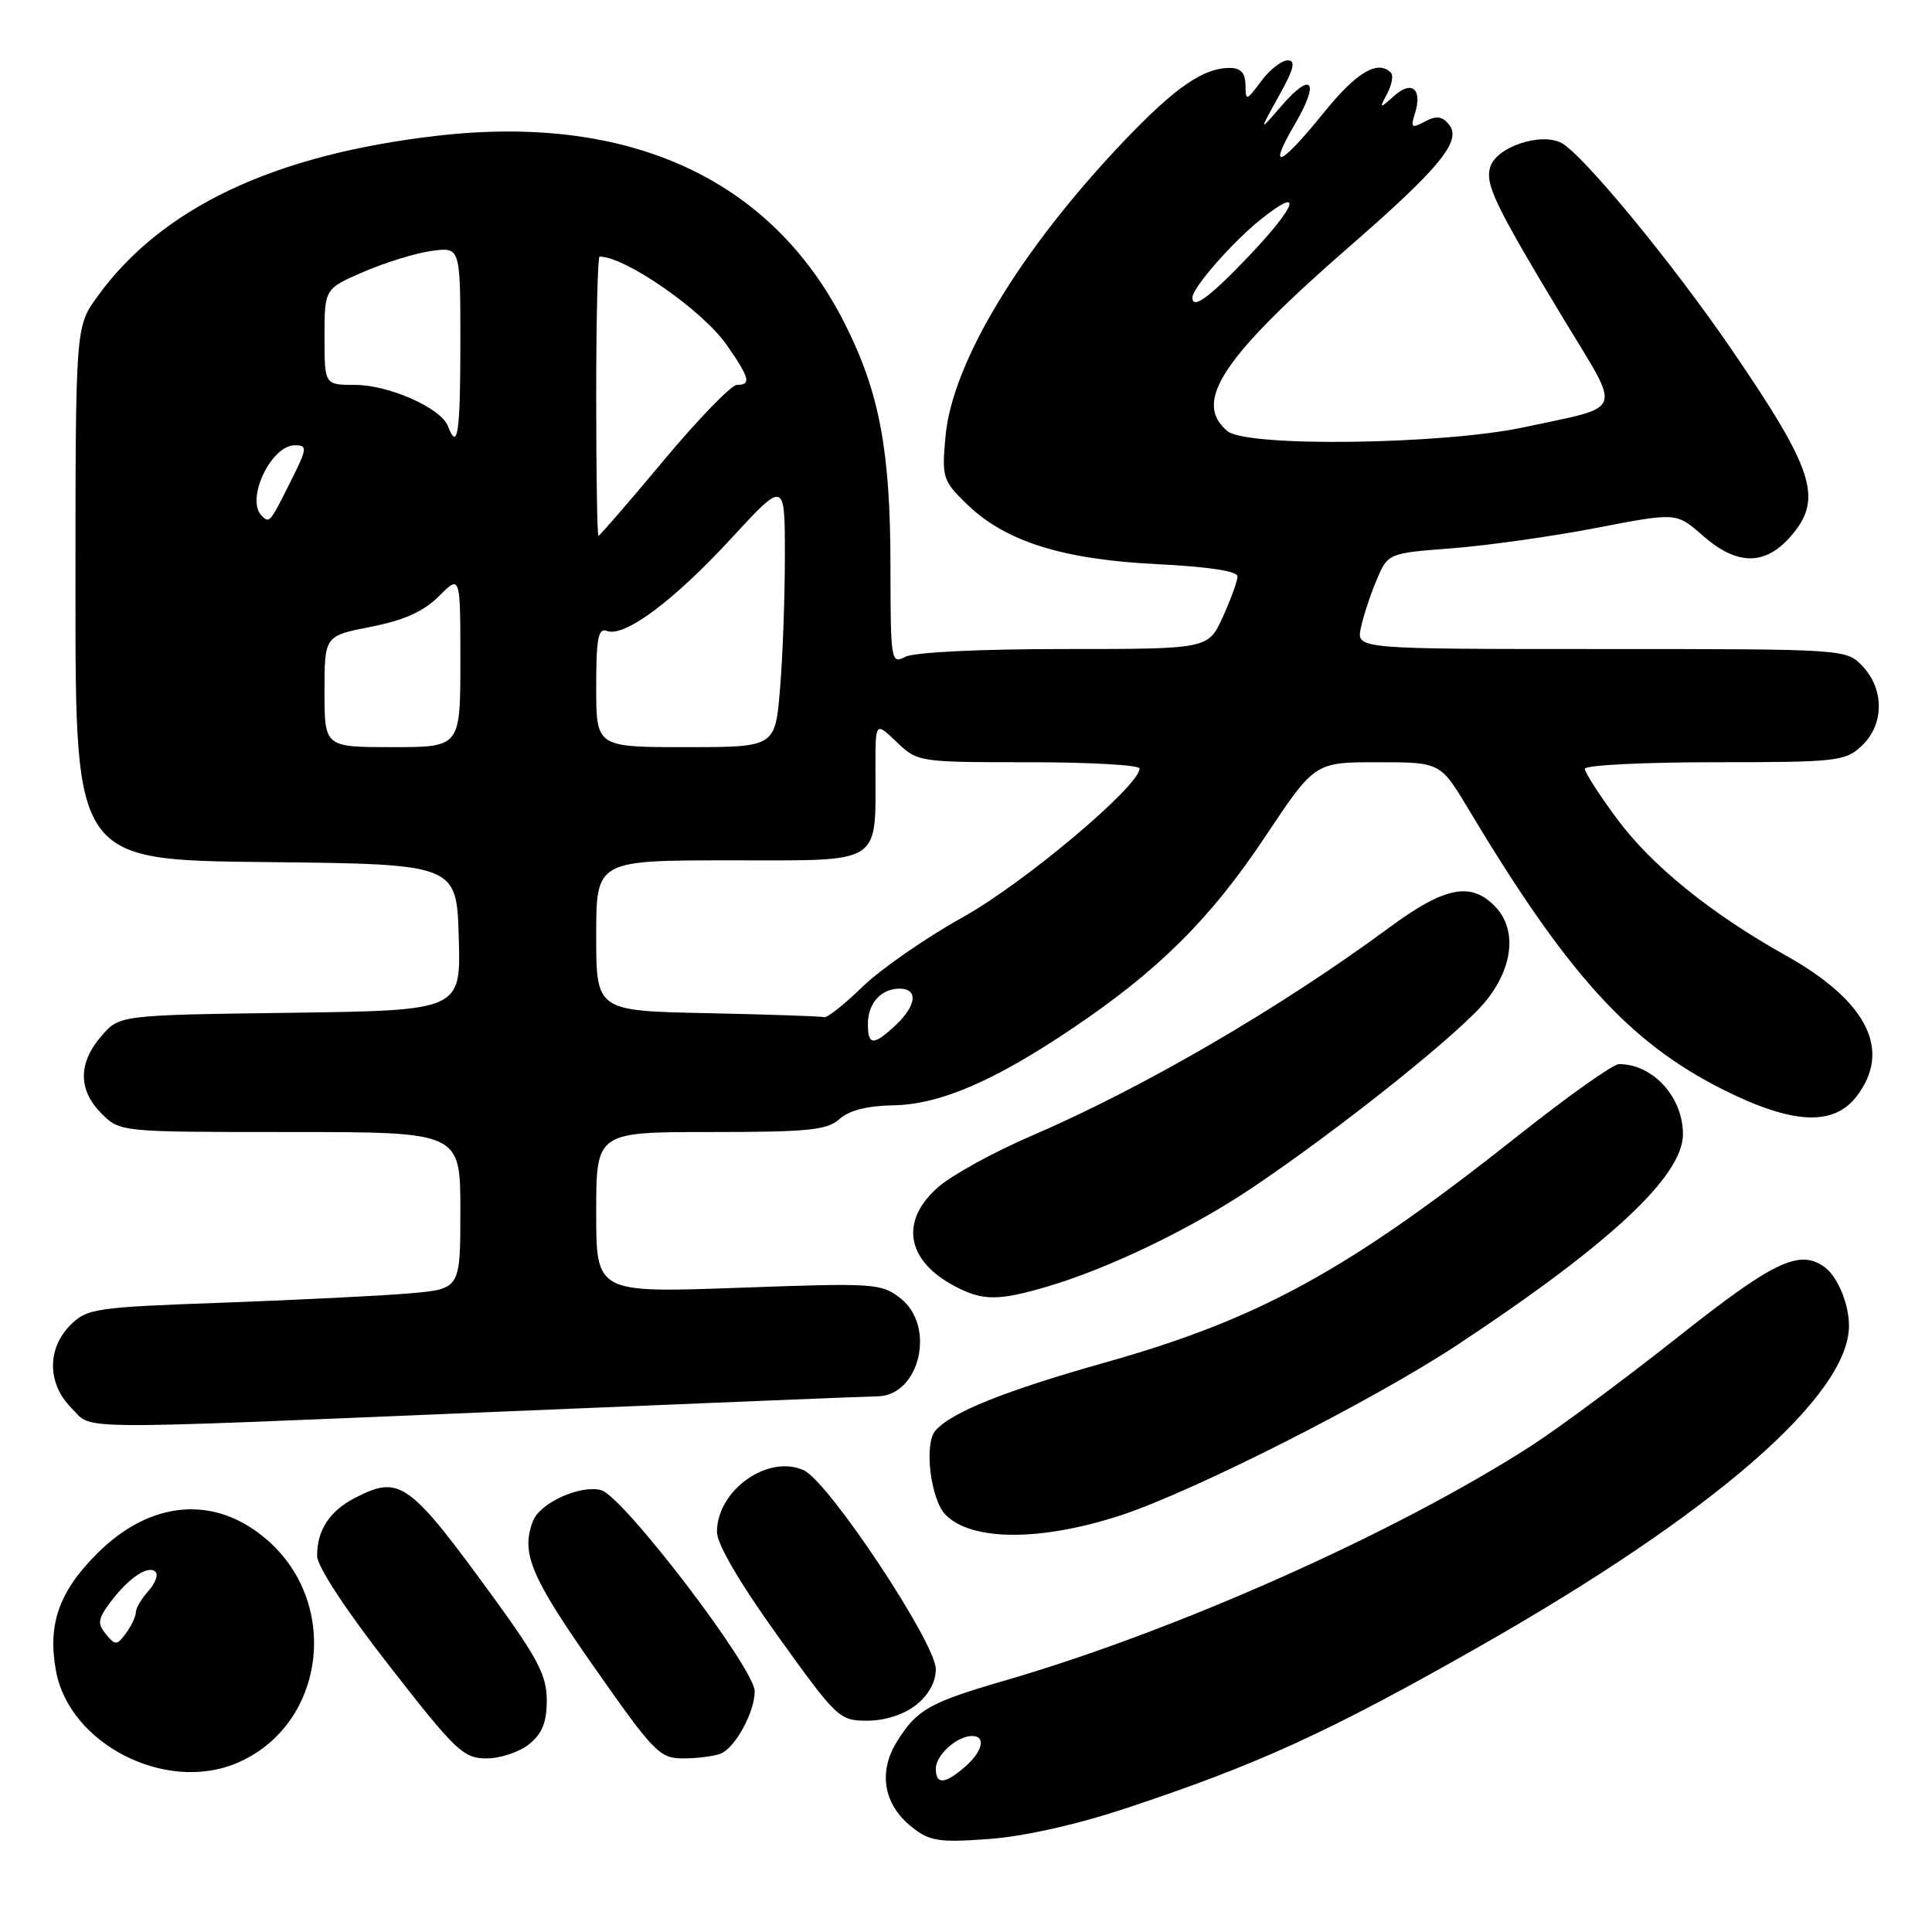 <?xml version="1.0" encoding="UTF-8" standalone="no"?>
<!DOCTYPE svg PUBLIC "-//W3C//DTD SVG 1.1//EN" "http://www.w3.org/Graphics/SVG/1.1/DTD/svg11.dtd" >
<svg xmlns="http://www.w3.org/2000/svg" xmlns:xlink="http://www.w3.org/1999/xlink" version="1.1" viewBox="0 0 256 256">
 <g >
 <path fill="currentColor"
d=" M 149.00 239.67 C 166.70 233.81 176.00 229.56 196.00 218.19 C 226.98 200.58 244.98 184.96 245.00 175.68 C 245.00 172.68 243.41 168.97 241.60 167.77 C 238.30 165.56 234.87 167.24 222.34 177.16 C 215.28 182.74 206.57 189.20 203.00 191.51 C 185.17 203.02 155.96 216.06 133.15 222.68 C 123.15 225.59 121.50 226.52 118.86 230.75 C 116.33 234.82 117.07 239.12 120.83 242.10 C 123.19 243.97 124.38 244.16 131.00 243.68 C 135.60 243.35 142.56 241.80 149.00 239.67 Z  M 31.30 233.65 C 42.99 228.77 45.25 212.69 35.46 204.10 C 28.57 198.05 19.99 198.72 12.86 205.86 C 7.79 210.92 6.27 215.30 7.43 221.47 C 9.24 231.10 21.91 237.57 31.30 233.65 Z  M 70.12 231.11 C 71.85 229.71 72.45 228.20 72.45 225.31 C 72.45 222.06 71.29 219.80 65.59 211.95 C 54.15 196.22 53.01 195.39 46.98 198.51 C 43.66 200.23 41.99 202.81 42.02 206.18 C 42.03 207.57 45.88 213.43 51.60 220.75 C 60.39 232.03 61.41 233.00 64.46 233.00 C 66.29 233.00 68.83 232.15 70.12 231.11 Z  M 95.46 232.38 C 97.39 231.64 100.00 226.89 100.00 224.11 C 100.00 221.06 82.52 198.17 79.63 197.44 C 76.83 196.74 71.54 199.15 70.62 201.54 C 69.00 205.76 70.30 208.87 78.62 220.75 C 86.66 232.23 87.41 233.00 90.52 233.00 C 92.34 233.00 94.56 232.72 95.46 232.38 Z  M 121.37 225.93 C 123.04 224.61 124.00 222.88 124.00 221.17 C 124.00 217.71 109.80 196.32 106.51 194.82 C 101.76 192.66 95.00 197.46 95.00 203.00 C 95.00 204.59 98.02 209.76 103.06 216.77 C 110.90 227.70 111.22 228.00 114.92 228.00 C 117.26 228.00 119.75 227.20 121.37 225.93 Z  M 148.50 200.79 C 158.15 197.63 181.89 185.60 193.13 178.19 C 213.33 164.84 222.99 155.83 223.00 150.30 C 223.00 145.36 219.03 141.00 214.52 141.00 C 213.75 141.00 207.81 145.21 201.31 150.36 C 178.68 168.30 166.94 174.76 146.44 180.54 C 133.15 184.28 125.92 187.19 123.92 189.60 C 122.41 191.41 123.33 198.76 125.31 200.74 C 128.80 204.23 137.94 204.24 148.50 200.79 Z  M 67.50 187.00 C 93.35 185.92 115.29 185.02 116.25 185.02 C 121.85 184.97 124.05 175.76 119.34 172.05 C 116.78 170.04 115.98 169.98 97.84 170.64 C 79.00 171.31 79.00 171.31 79.00 160.66 C 79.00 150.00 79.00 150.00 94.17 150.00 C 107.14 150.00 109.62 149.75 111.25 148.27 C 112.50 147.14 114.93 146.52 118.33 146.46 C 124.54 146.36 131.73 143.27 142.20 136.20 C 153.56 128.54 160.43 121.70 167.64 110.87 C 174.21 101.00 174.21 101.00 182.53 101.00 C 190.86 101.00 190.86 101.00 194.60 107.25 C 207.72 129.15 215.92 138.17 228.36 144.40 C 237.45 148.95 242.87 149.25 245.93 145.37 C 250.75 139.24 247.49 132.68 236.60 126.59 C 226.70 121.05 218.85 114.70 214.24 108.47 C 211.91 105.32 210.00 102.36 210.00 101.87 C 210.00 101.39 217.73 101.00 227.19 101.00 C 243.45 101.00 244.49 100.88 246.69 98.83 C 249.65 96.04 249.71 91.39 246.83 88.31 C 244.65 86.00 244.65 86.00 212.20 86.00 C 179.75 86.00 179.75 86.00 180.31 83.25 C 180.62 81.74 181.55 78.88 182.39 76.90 C 183.90 73.30 183.90 73.30 192.42 72.65 C 197.10 72.29 205.70 71.07 211.53 69.95 C 222.13 67.90 222.13 67.90 225.60 70.95 C 230.23 75.02 233.99 74.99 237.46 70.86 C 241.57 65.98 240.29 62.13 229.23 46.00 C 221.49 34.71 209.74 20.46 206.91 18.95 C 204.19 17.50 198.30 19.46 197.47 22.11 C 196.74 24.40 198.10 27.21 207.32 42.49 C 214.90 55.03 215.40 53.71 201.95 56.61 C 191.19 58.92 165.24 59.27 162.65 57.13 C 158.01 53.27 161.91 47.38 178.99 32.51 C 190.84 22.19 193.75 18.61 191.99 16.49 C 191.08 15.39 190.31 15.30 188.80 16.11 C 187.05 17.04 186.89 16.92 187.47 15.09 C 188.51 11.83 187.11 10.59 184.76 12.68 C 182.76 14.46 182.73 14.45 183.82 12.38 C 184.43 11.22 184.65 9.98 184.30 9.63 C 182.55 7.88 179.73 9.57 175.35 15.00 C 169.59 22.12 167.87 22.78 171.58 16.45 C 174.90 10.79 173.86 9.34 169.82 14.01 C 166.80 17.50 166.80 17.50 169.44 12.75 C 171.46 9.13 171.74 8.00 170.63 8.00 C 169.82 8.00 168.24 9.24 167.12 10.75 C 165.13 13.41 165.06 13.43 165.03 11.25 C 165.01 9.66 164.40 9.00 162.95 9.00 C 159.44 9.00 155.74 11.56 148.97 18.65 C 135.22 33.08 126.17 48.04 125.28 57.84 C 124.79 63.26 124.92 63.69 128.07 66.76 C 133.14 71.72 140.73 74.13 153.25 74.75 C 160.15 75.09 163.99 75.68 163.98 76.39 C 163.97 77.00 163.09 79.41 162.03 81.75 C 160.10 86.00 160.10 86.00 140.98 86.00 C 129.72 86.00 121.07 86.43 119.93 87.04 C 118.07 88.03 118.00 87.61 117.99 74.79 C 117.97 59.61 116.51 51.94 111.93 42.86 C 102.28 23.74 83.46 15.06 58.00 17.98 C 36.29 20.48 21.45 27.49 12.90 39.30 C 10.00 43.30 10.00 43.30 10.00 78.63 C 10.00 113.97 10.00 113.97 35.25 114.23 C 60.50 114.50 60.50 114.50 60.79 124.20 C 61.07 133.89 61.07 133.89 38.45 134.20 C 15.82 134.50 15.82 134.50 13.41 137.31 C 10.33 140.89 10.35 144.44 13.45 147.55 C 15.91 150.00 15.91 150.00 38.45 150.00 C 61.00 150.00 61.00 150.00 61.00 160.40 C 61.00 170.80 61.00 170.80 54.25 171.38 C 50.54 171.70 39.43 172.25 29.58 172.61 C 12.58 173.22 11.53 173.38 9.33 175.58 C 6.21 178.70 6.26 183.35 9.45 186.55 C 12.44 189.53 7.96 189.49 67.50 187.00 Z  M 138.90 170.44 C 147.11 168.00 158.06 162.70 166.13 157.25 C 178.02 149.22 193.68 136.68 196.96 132.55 C 200.59 127.98 201.01 123.01 198.00 120.00 C 194.82 116.82 191.37 117.54 184.12 122.88 C 169.59 133.60 151.38 144.19 136.55 150.56 C 131.63 152.68 126.12 155.71 124.30 157.31 C 119.17 161.81 120.09 167.08 126.59 170.47 C 130.27 172.39 132.35 172.38 138.90 170.44 Z  M 124.00 234.36 C 124.00 232.58 126.74 230.08 128.75 230.03 C 130.69 229.98 130.23 232.07 127.85 234.13 C 125.19 236.43 124.00 236.50 124.00 234.36 Z  M 14.04 216.54 C 12.88 215.15 12.96 214.53 14.64 212.28 C 17.03 209.09 19.66 207.32 20.61 208.28 C 21.00 208.67 20.57 209.81 19.66 210.82 C 18.75 211.83 18.00 213.10 18.00 213.64 C 18.00 214.18 17.41 215.42 16.70 216.40 C 15.50 218.04 15.29 218.05 14.04 216.54 Z  M 115.00 135.70 C 115.00 132.94 116.74 131.00 119.20 131.00 C 121.69 131.00 121.45 133.23 118.69 135.83 C 115.74 138.59 115.00 138.56 115.00 135.70 Z  M 93.75 134.25 C 79.00 133.95 79.00 133.95 79.00 123.97 C 79.00 114.00 79.00 114.00 96.88 114.00 C 117.19 114.00 116.00 114.77 116.00 101.69 C 116.00 95.63 116.00 95.63 118.80 98.31 C 121.59 100.98 121.72 101.00 136.30 101.00 C 144.39 101.00 151.00 101.37 151.00 101.83 C 151.00 104.14 135.67 117.04 127.60 121.52 C 122.71 124.24 116.73 128.39 114.31 130.73 C 111.90 133.08 109.60 134.90 109.21 134.78 C 108.82 134.66 101.86 134.42 93.75 134.25 Z  M 43.00 91.63 C 43.00 84.26 43.00 84.26 49.16 83.05 C 53.56 82.18 56.13 81.03 58.16 79.00 C 61.00 76.15 61.00 76.15 61.00 87.58 C 61.00 99.00 61.00 99.00 52.00 99.00 C 43.00 99.00 43.00 99.00 43.00 91.63 Z  M 79.00 91.03 C 79.00 84.59 79.27 83.17 80.41 83.60 C 82.72 84.49 89.21 79.67 96.83 71.41 C 104.00 63.63 104.00 63.63 104.00 73.66 C 104.00 79.18 103.71 87.14 103.35 91.35 C 102.71 99.00 102.71 99.00 90.85 99.00 C 79.00 99.00 79.00 99.00 79.00 91.03 Z  M 79.00 52.50 C 79.00 42.33 79.20 34.00 79.45 34.00 C 82.86 34.00 93.14 41.15 96.30 45.72 C 99.35 50.11 99.58 51.00 97.65 51.00 C 96.91 51.00 92.54 55.50 87.95 61.00 C 83.36 66.50 79.46 71.00 79.30 71.00 C 79.13 71.00 79.00 62.67 79.00 52.50 Z  M 34.67 68.33 C 32.52 66.18 35.91 59.00 39.07 59.00 C 40.78 59.00 40.73 59.38 38.41 64.00 C 35.74 69.32 35.70 69.36 34.67 68.33 Z  M 59.35 56.46 C 58.43 54.06 51.52 51.00 47.04 51.00 C 43.00 51.00 43.00 51.00 43.00 44.62 C 43.00 38.25 43.00 38.25 48.23 36.00 C 51.10 34.76 55.15 33.52 57.23 33.24 C 61.00 32.74 61.00 32.74 61.00 45.37 C 61.00 57.46 60.64 59.84 59.35 56.46 Z  M 158.00 39.43 C 158.00 38.15 163.23 32.15 166.98 29.14 C 172.81 24.45 171.91 27.20 165.35 34.07 C 160.26 39.41 158.00 41.06 158.00 39.43 Z "/>
</g>
</svg>